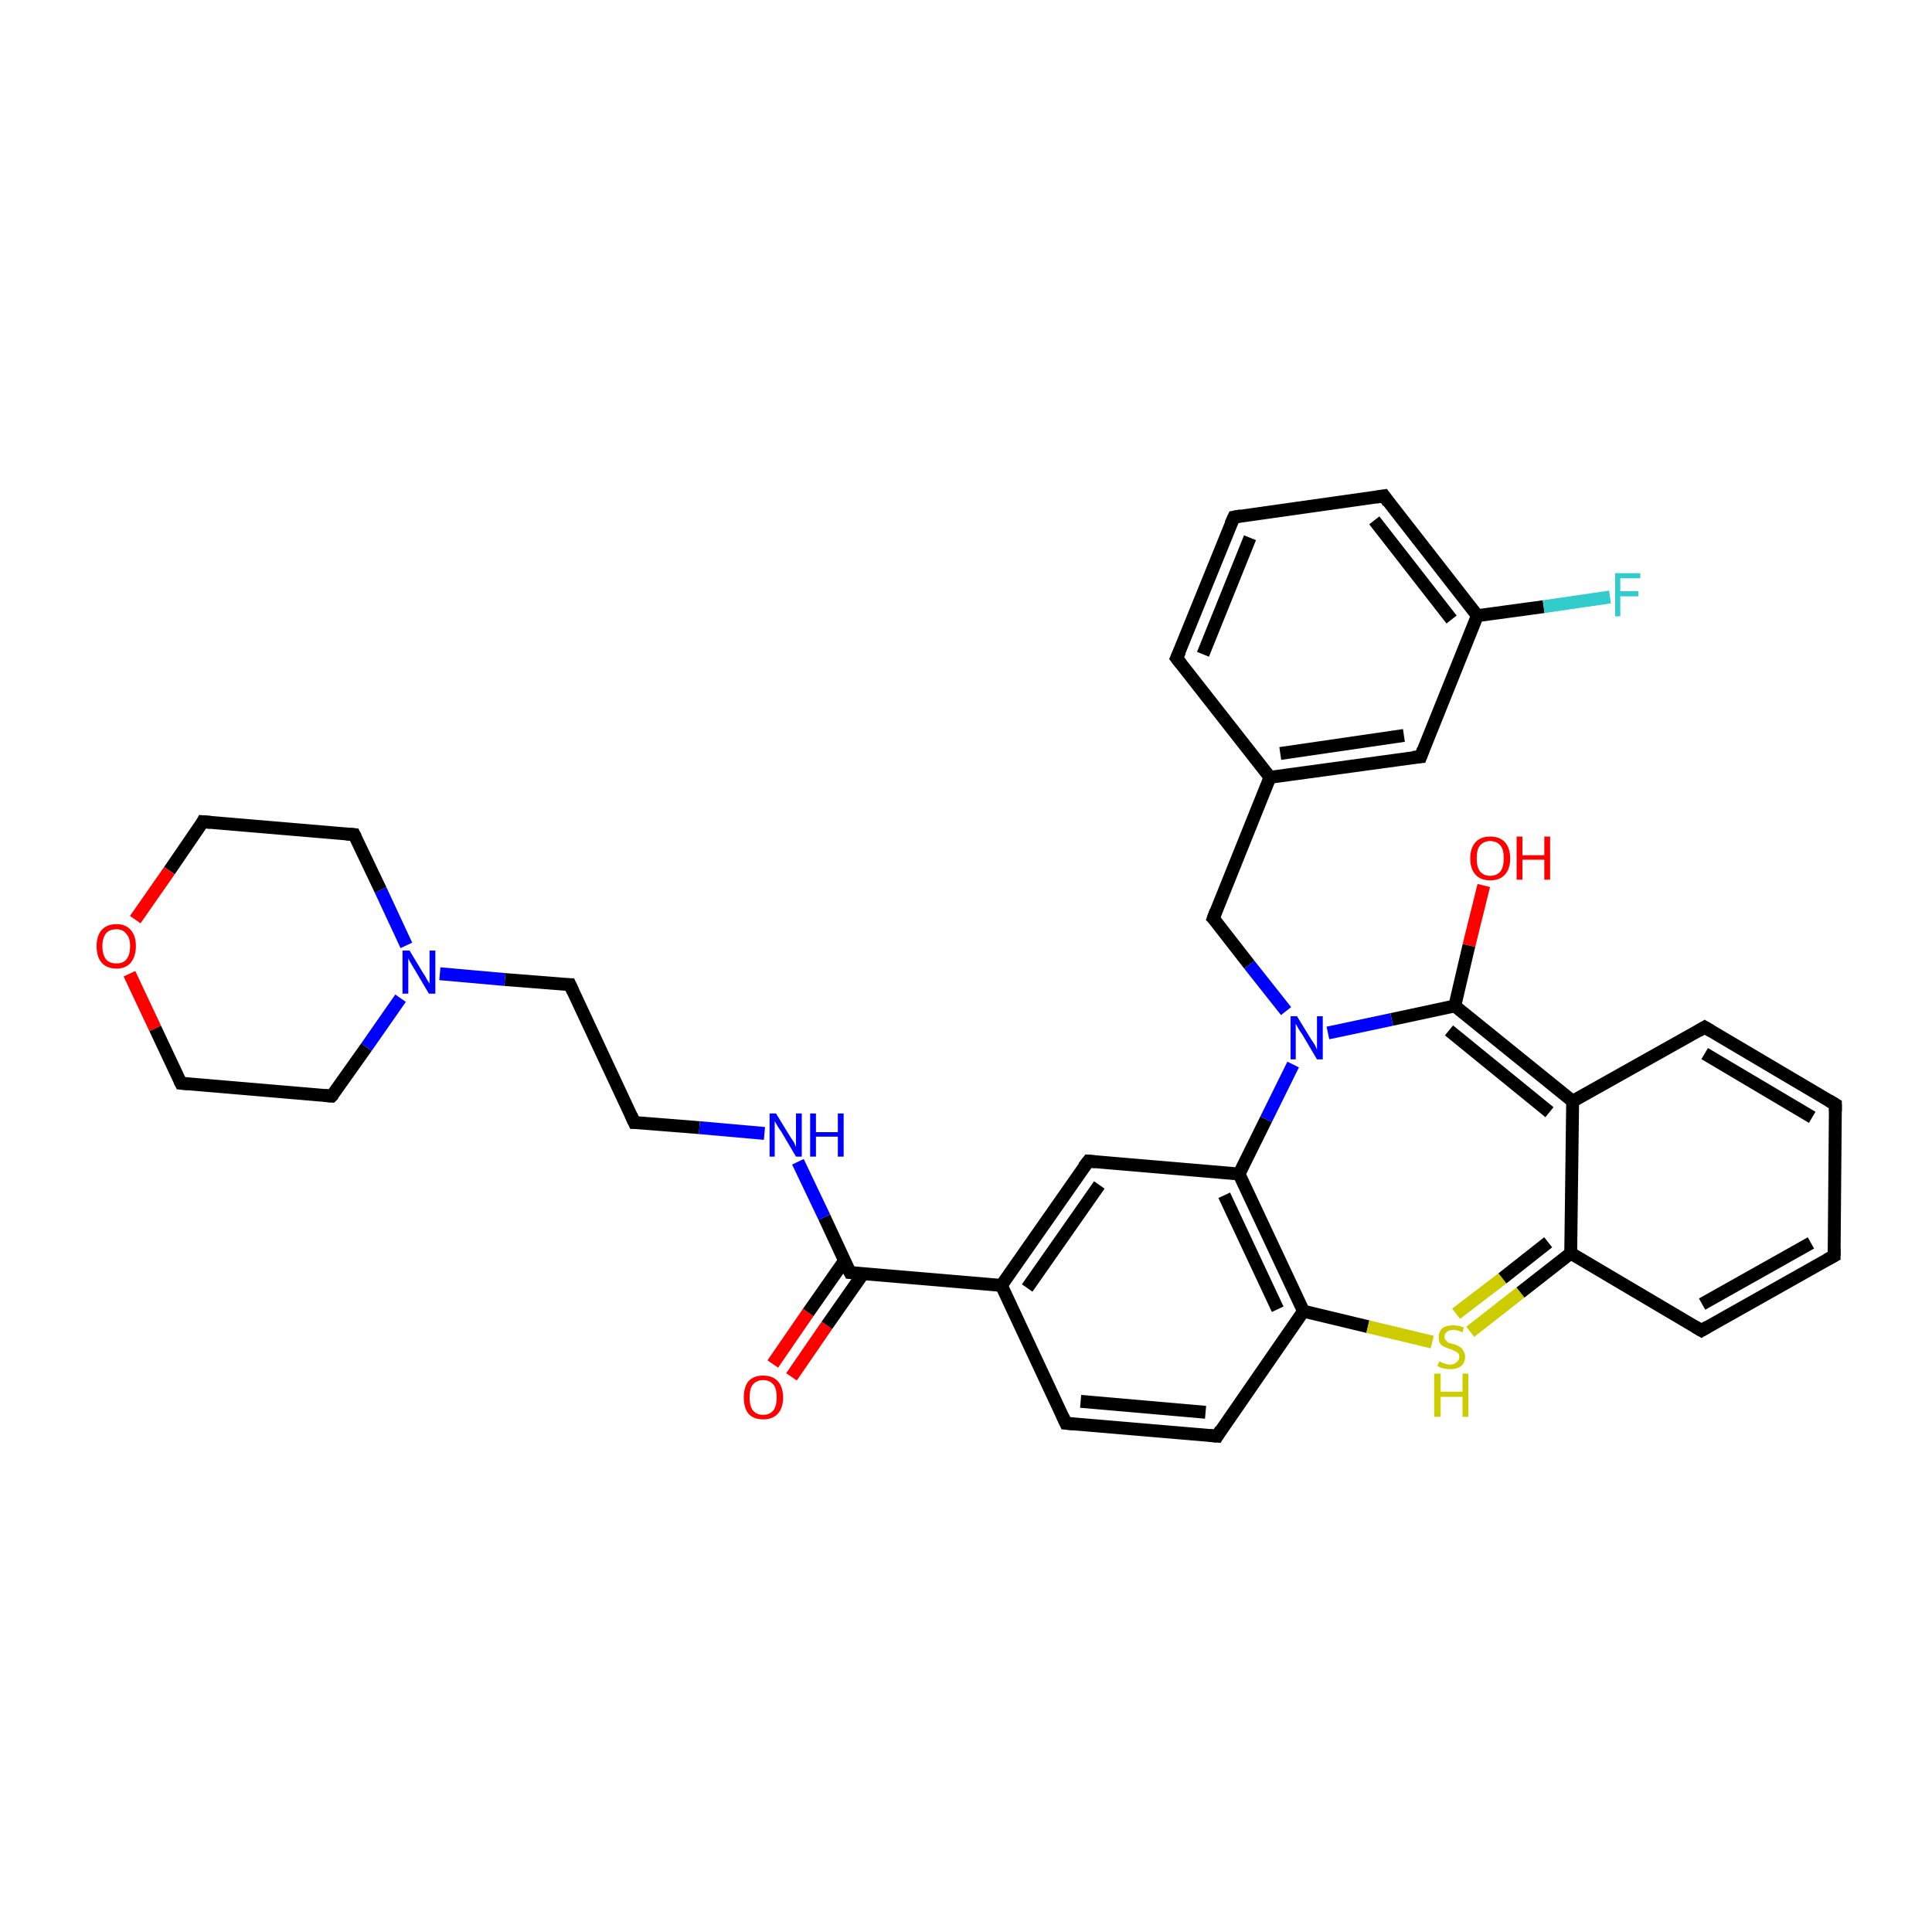 <?xml version='1.0' encoding='iso-8859-1'?>
<svg version='1.1' baseProfile='full'
              xmlns='http://www.w3.org/2000/svg'
                      xmlns:rdkit='http://www.rdkit.org/xml'
                      xmlns:xlink='http://www.w3.org/1999/xlink'
                  xml:space='preserve'
width='300px' height='300px' viewBox='0 0 300 300'>
<!-- END OF HEADER -->
<rect style='opacity:1.0;fill:#FFFFFF;stroke:none' width='300.0' height='300.0' x='0.0' y='0.0'> </rect>
<path class='bond-0 atom-0 atom-1' d='M 120.0,211.8 L 125.5,203.8' style='fill:none;fill-rule:evenodd;stroke:#FF0000;stroke-width:2.0px;stroke-linecap:butt;stroke-linejoin:miter;stroke-opacity:1' />
<path class='bond-0 atom-0 atom-1' d='M 125.5,203.8 L 131.1,195.8' style='fill:none;fill-rule:evenodd;stroke:#000000;stroke-width:2.0px;stroke-linecap:butt;stroke-linejoin:miter;stroke-opacity:1' />
<path class='bond-0 atom-0 atom-1' d='M 122.9,213.8 L 128.4,205.8' style='fill:none;fill-rule:evenodd;stroke:#FF0000;stroke-width:2.0px;stroke-linecap:butt;stroke-linejoin:miter;stroke-opacity:1' />
<path class='bond-0 atom-0 atom-1' d='M 128.4,205.8 L 134.0,197.8' style='fill:none;fill-rule:evenodd;stroke:#000000;stroke-width:2.0px;stroke-linecap:butt;stroke-linejoin:miter;stroke-opacity:1' />
<path class='bond-1 atom-1 atom-2' d='M 132.0,197.6 L 128.0,189.0' style='fill:none;fill-rule:evenodd;stroke:#000000;stroke-width:2.0px;stroke-linecap:butt;stroke-linejoin:miter;stroke-opacity:1' />
<path class='bond-1 atom-1 atom-2' d='M 128.0,189.0 L 123.9,180.4' style='fill:none;fill-rule:evenodd;stroke:#0000FF;stroke-width:2.0px;stroke-linecap:butt;stroke-linejoin:miter;stroke-opacity:1' />
<path class='bond-2 atom-1 atom-11' d='M 132.0,197.6 L 155.5,199.6' style='fill:none;fill-rule:evenodd;stroke:#000000;stroke-width:2.0px;stroke-linecap:butt;stroke-linejoin:miter;stroke-opacity:1' />
<path class='bond-3 atom-2 atom-3' d='M 118.7,176.0 L 108.6,175.1' style='fill:none;fill-rule:evenodd;stroke:#0000FF;stroke-width:2.0px;stroke-linecap:butt;stroke-linejoin:miter;stroke-opacity:1' />
<path class='bond-3 atom-2 atom-3' d='M 108.6,175.1 L 98.5,174.3' style='fill:none;fill-rule:evenodd;stroke:#000000;stroke-width:2.0px;stroke-linecap:butt;stroke-linejoin:miter;stroke-opacity:1' />
<path class='bond-4 atom-3 atom-4' d='M 98.5,174.3 L 88.5,152.9' style='fill:none;fill-rule:evenodd;stroke:#000000;stroke-width:2.0px;stroke-linecap:butt;stroke-linejoin:miter;stroke-opacity:1' />
<path class='bond-5 atom-4 atom-5' d='M 88.5,152.9 L 78.4,152.1' style='fill:none;fill-rule:evenodd;stroke:#000000;stroke-width:2.0px;stroke-linecap:butt;stroke-linejoin:miter;stroke-opacity:1' />
<path class='bond-5 atom-4 atom-5' d='M 78.4,152.1 L 68.3,151.2' style='fill:none;fill-rule:evenodd;stroke:#0000FF;stroke-width:2.0px;stroke-linecap:butt;stroke-linejoin:miter;stroke-opacity:1' />
<path class='bond-6 atom-5 atom-6' d='M 63.1,146.8 L 59.1,138.2' style='fill:none;fill-rule:evenodd;stroke:#0000FF;stroke-width:2.0px;stroke-linecap:butt;stroke-linejoin:miter;stroke-opacity:1' />
<path class='bond-6 atom-5 atom-6' d='M 59.1,138.2 L 55.0,129.6' style='fill:none;fill-rule:evenodd;stroke:#000000;stroke-width:2.0px;stroke-linecap:butt;stroke-linejoin:miter;stroke-opacity:1' />
<path class='bond-7 atom-5 atom-10' d='M 62.2,155.0 L 56.9,162.6' style='fill:none;fill-rule:evenodd;stroke:#0000FF;stroke-width:2.0px;stroke-linecap:butt;stroke-linejoin:miter;stroke-opacity:1' />
<path class='bond-7 atom-5 atom-10' d='M 56.9,162.6 L 51.5,170.2' style='fill:none;fill-rule:evenodd;stroke:#000000;stroke-width:2.0px;stroke-linecap:butt;stroke-linejoin:miter;stroke-opacity:1' />
<path class='bond-8 atom-6 atom-7' d='M 55.0,129.6 L 31.5,127.6' style='fill:none;fill-rule:evenodd;stroke:#000000;stroke-width:2.0px;stroke-linecap:butt;stroke-linejoin:miter;stroke-opacity:1' />
<path class='bond-9 atom-7 atom-8' d='M 31.5,127.6 L 26.3,135.2' style='fill:none;fill-rule:evenodd;stroke:#000000;stroke-width:2.0px;stroke-linecap:butt;stroke-linejoin:miter;stroke-opacity:1' />
<path class='bond-9 atom-7 atom-8' d='M 26.3,135.2 L 21.0,142.8' style='fill:none;fill-rule:evenodd;stroke:#FF0000;stroke-width:2.0px;stroke-linecap:butt;stroke-linejoin:miter;stroke-opacity:1' />
<path class='bond-10 atom-8 atom-9' d='M 20.1,151.2 L 24.1,159.7' style='fill:none;fill-rule:evenodd;stroke:#FF0000;stroke-width:2.0px;stroke-linecap:butt;stroke-linejoin:miter;stroke-opacity:1' />
<path class='bond-10 atom-8 atom-9' d='M 24.1,159.7 L 28.1,168.2' style='fill:none;fill-rule:evenodd;stroke:#000000;stroke-width:2.0px;stroke-linecap:butt;stroke-linejoin:miter;stroke-opacity:1' />
<path class='bond-11 atom-9 atom-10' d='M 28.1,168.2 L 51.5,170.2' style='fill:none;fill-rule:evenodd;stroke:#000000;stroke-width:2.0px;stroke-linecap:butt;stroke-linejoin:miter;stroke-opacity:1' />
<path class='bond-12 atom-11 atom-12' d='M 155.5,199.6 L 169.0,180.3' style='fill:none;fill-rule:evenodd;stroke:#000000;stroke-width:2.0px;stroke-linecap:butt;stroke-linejoin:miter;stroke-opacity:1' />
<path class='bond-12 atom-11 atom-12' d='M 159.5,200.0 L 170.7,184.0' style='fill:none;fill-rule:evenodd;stroke:#000000;stroke-width:2.0px;stroke-linecap:butt;stroke-linejoin:miter;stroke-opacity:1' />
<path class='bond-13 atom-11 atom-16' d='M 155.5,199.6 L 165.5,221.0' style='fill:none;fill-rule:evenodd;stroke:#000000;stroke-width:2.0px;stroke-linecap:butt;stroke-linejoin:miter;stroke-opacity:1' />
<path class='bond-14 atom-12 atom-13' d='M 169.0,180.3 L 192.4,182.3' style='fill:none;fill-rule:evenodd;stroke:#000000;stroke-width:2.0px;stroke-linecap:butt;stroke-linejoin:miter;stroke-opacity:1' />
<path class='bond-15 atom-13 atom-14' d='M 192.4,182.3 L 202.4,203.6' style='fill:none;fill-rule:evenodd;stroke:#000000;stroke-width:2.0px;stroke-linecap:butt;stroke-linejoin:miter;stroke-opacity:1' />
<path class='bond-15 atom-13 atom-14' d='M 190.1,185.6 L 198.4,203.3' style='fill:none;fill-rule:evenodd;stroke:#000000;stroke-width:2.0px;stroke-linecap:butt;stroke-linejoin:miter;stroke-opacity:1' />
<path class='bond-16 atom-13 atom-26' d='M 192.4,182.3 L 196.6,173.8' style='fill:none;fill-rule:evenodd;stroke:#000000;stroke-width:2.0px;stroke-linecap:butt;stroke-linejoin:miter;stroke-opacity:1' />
<path class='bond-16 atom-13 atom-26' d='M 196.6,173.8 L 200.8,165.3' style='fill:none;fill-rule:evenodd;stroke:#0000FF;stroke-width:2.0px;stroke-linecap:butt;stroke-linejoin:miter;stroke-opacity:1' />
<path class='bond-17 atom-14 atom-15' d='M 202.4,203.6 L 189.0,223.0' style='fill:none;fill-rule:evenodd;stroke:#000000;stroke-width:2.0px;stroke-linecap:butt;stroke-linejoin:miter;stroke-opacity:1' />
<path class='bond-18 atom-14 atom-17' d='M 202.4,203.6 L 212.4,206.0' style='fill:none;fill-rule:evenodd;stroke:#000000;stroke-width:2.0px;stroke-linecap:butt;stroke-linejoin:miter;stroke-opacity:1' />
<path class='bond-18 atom-14 atom-17' d='M 212.4,206.0 L 222.4,208.4' style='fill:none;fill-rule:evenodd;stroke:#CCCC00;stroke-width:2.0px;stroke-linecap:butt;stroke-linejoin:miter;stroke-opacity:1' />
<path class='bond-19 atom-15 atom-16' d='M 189.0,223.0 L 165.5,221.0' style='fill:none;fill-rule:evenodd;stroke:#000000;stroke-width:2.0px;stroke-linecap:butt;stroke-linejoin:miter;stroke-opacity:1' />
<path class='bond-19 atom-15 atom-16' d='M 187.2,219.3 L 167.8,217.6' style='fill:none;fill-rule:evenodd;stroke:#000000;stroke-width:2.0px;stroke-linecap:butt;stroke-linejoin:miter;stroke-opacity:1' />
<path class='bond-20 atom-17 atom-18' d='M 228.3,206.8 L 236.1,200.7' style='fill:none;fill-rule:evenodd;stroke:#CCCC00;stroke-width:2.0px;stroke-linecap:butt;stroke-linejoin:miter;stroke-opacity:1' />
<path class='bond-20 atom-17 atom-18' d='M 236.1,200.7 L 243.9,194.6' style='fill:none;fill-rule:evenodd;stroke:#000000;stroke-width:2.0px;stroke-linecap:butt;stroke-linejoin:miter;stroke-opacity:1' />
<path class='bond-20 atom-17 atom-18' d='M 226.1,204.0 L 233.3,198.5' style='fill:none;fill-rule:evenodd;stroke:#CCCC00;stroke-width:2.0px;stroke-linecap:butt;stroke-linejoin:miter;stroke-opacity:1' />
<path class='bond-20 atom-17 atom-18' d='M 233.3,198.5 L 240.4,192.9' style='fill:none;fill-rule:evenodd;stroke:#000000;stroke-width:2.0px;stroke-linecap:butt;stroke-linejoin:miter;stroke-opacity:1' />
<path class='bond-21 atom-18 atom-19' d='M 243.9,194.6 L 264.2,206.6' style='fill:none;fill-rule:evenodd;stroke:#000000;stroke-width:2.0px;stroke-linecap:butt;stroke-linejoin:miter;stroke-opacity:1' />
<path class='bond-22 atom-18 atom-23' d='M 243.9,194.6 L 244.2,171.0' style='fill:none;fill-rule:evenodd;stroke:#000000;stroke-width:2.0px;stroke-linecap:butt;stroke-linejoin:miter;stroke-opacity:1' />
<path class='bond-23 atom-19 atom-20' d='M 264.2,206.6 L 284.8,195.0' style='fill:none;fill-rule:evenodd;stroke:#000000;stroke-width:2.0px;stroke-linecap:butt;stroke-linejoin:miter;stroke-opacity:1' />
<path class='bond-23 atom-19 atom-20' d='M 264.3,202.5 L 281.2,193.0' style='fill:none;fill-rule:evenodd;stroke:#000000;stroke-width:2.0px;stroke-linecap:butt;stroke-linejoin:miter;stroke-opacity:1' />
<path class='bond-24 atom-20 atom-21' d='M 284.8,195.0 L 285.0,171.5' style='fill:none;fill-rule:evenodd;stroke:#000000;stroke-width:2.0px;stroke-linecap:butt;stroke-linejoin:miter;stroke-opacity:1' />
<path class='bond-25 atom-21 atom-22' d='M 285.0,171.5 L 264.7,159.5' style='fill:none;fill-rule:evenodd;stroke:#000000;stroke-width:2.0px;stroke-linecap:butt;stroke-linejoin:miter;stroke-opacity:1' />
<path class='bond-25 atom-21 atom-22' d='M 281.4,173.5 L 264.7,163.6' style='fill:none;fill-rule:evenodd;stroke:#000000;stroke-width:2.0px;stroke-linecap:butt;stroke-linejoin:miter;stroke-opacity:1' />
<path class='bond-26 atom-22 atom-23' d='M 264.7,159.5 L 244.2,171.0' style='fill:none;fill-rule:evenodd;stroke:#000000;stroke-width:2.0px;stroke-linecap:butt;stroke-linejoin:miter;stroke-opacity:1' />
<path class='bond-27 atom-23 atom-24' d='M 244.2,171.0 L 225.9,156.2' style='fill:none;fill-rule:evenodd;stroke:#000000;stroke-width:2.0px;stroke-linecap:butt;stroke-linejoin:miter;stroke-opacity:1' />
<path class='bond-27 atom-23 atom-24' d='M 240.6,172.7 L 225.0,160.0' style='fill:none;fill-rule:evenodd;stroke:#000000;stroke-width:2.0px;stroke-linecap:butt;stroke-linejoin:miter;stroke-opacity:1' />
<path class='bond-28 atom-24 atom-25' d='M 225.9,156.2 L 228.1,146.8' style='fill:none;fill-rule:evenodd;stroke:#000000;stroke-width:2.0px;stroke-linecap:butt;stroke-linejoin:miter;stroke-opacity:1' />
<path class='bond-28 atom-24 atom-25' d='M 228.1,146.8 L 230.4,137.5' style='fill:none;fill-rule:evenodd;stroke:#FF0000;stroke-width:2.0px;stroke-linecap:butt;stroke-linejoin:miter;stroke-opacity:1' />
<path class='bond-29 atom-24 atom-26' d='M 225.9,156.2 L 216.1,158.3' style='fill:none;fill-rule:evenodd;stroke:#000000;stroke-width:2.0px;stroke-linecap:butt;stroke-linejoin:miter;stroke-opacity:1' />
<path class='bond-29 atom-24 atom-26' d='M 216.1,158.3 L 206.2,160.4' style='fill:none;fill-rule:evenodd;stroke:#0000FF;stroke-width:2.0px;stroke-linecap:butt;stroke-linejoin:miter;stroke-opacity:1' />
<path class='bond-30 atom-26 atom-27' d='M 199.7,157.0 L 194.0,149.8' style='fill:none;fill-rule:evenodd;stroke:#0000FF;stroke-width:2.0px;stroke-linecap:butt;stroke-linejoin:miter;stroke-opacity:1' />
<path class='bond-30 atom-26 atom-27' d='M 194.0,149.8 L 188.4,142.6' style='fill:none;fill-rule:evenodd;stroke:#000000;stroke-width:2.0px;stroke-linecap:butt;stroke-linejoin:miter;stroke-opacity:1' />
<path class='bond-31 atom-27 atom-28' d='M 188.4,142.6 L 197.2,120.7' style='fill:none;fill-rule:evenodd;stroke:#000000;stroke-width:2.0px;stroke-linecap:butt;stroke-linejoin:miter;stroke-opacity:1' />
<path class='bond-32 atom-28 atom-29' d='M 197.2,120.7 L 220.6,117.5' style='fill:none;fill-rule:evenodd;stroke:#000000;stroke-width:2.0px;stroke-linecap:butt;stroke-linejoin:miter;stroke-opacity:1' />
<path class='bond-32 atom-28 atom-29' d='M 198.8,117.0 L 218.0,114.2' style='fill:none;fill-rule:evenodd;stroke:#000000;stroke-width:2.0px;stroke-linecap:butt;stroke-linejoin:miter;stroke-opacity:1' />
<path class='bond-33 atom-28 atom-33' d='M 197.2,120.7 L 182.7,102.2' style='fill:none;fill-rule:evenodd;stroke:#000000;stroke-width:2.0px;stroke-linecap:butt;stroke-linejoin:miter;stroke-opacity:1' />
<path class='bond-34 atom-29 atom-30' d='M 220.6,117.5 L 229.4,95.6' style='fill:none;fill-rule:evenodd;stroke:#000000;stroke-width:2.0px;stroke-linecap:butt;stroke-linejoin:miter;stroke-opacity:1' />
<path class='bond-35 atom-30 atom-31' d='M 229.4,95.6 L 214.9,77.0' style='fill:none;fill-rule:evenodd;stroke:#000000;stroke-width:2.0px;stroke-linecap:butt;stroke-linejoin:miter;stroke-opacity:1' />
<path class='bond-35 atom-30 atom-31' d='M 225.4,96.2 L 213.4,80.8' style='fill:none;fill-rule:evenodd;stroke:#000000;stroke-width:2.0px;stroke-linecap:butt;stroke-linejoin:miter;stroke-opacity:1' />
<path class='bond-36 atom-30 atom-34' d='M 229.4,95.6 L 239.7,94.2' style='fill:none;fill-rule:evenodd;stroke:#000000;stroke-width:2.0px;stroke-linecap:butt;stroke-linejoin:miter;stroke-opacity:1' />
<path class='bond-36 atom-30 atom-34' d='M 239.7,94.2 L 250.0,92.7' style='fill:none;fill-rule:evenodd;stroke:#33CCCC;stroke-width:2.0px;stroke-linecap:butt;stroke-linejoin:miter;stroke-opacity:1' />
<path class='bond-37 atom-31 atom-32' d='M 214.9,77.0 L 191.6,80.3' style='fill:none;fill-rule:evenodd;stroke:#000000;stroke-width:2.0px;stroke-linecap:butt;stroke-linejoin:miter;stroke-opacity:1' />
<path class='bond-38 atom-32 atom-33' d='M 191.6,80.3 L 182.7,102.2' style='fill:none;fill-rule:evenodd;stroke:#000000;stroke-width:2.0px;stroke-linecap:butt;stroke-linejoin:miter;stroke-opacity:1' />
<path class='bond-38 atom-32 atom-33' d='M 194.1,83.5 L 186.8,101.6' style='fill:none;fill-rule:evenodd;stroke:#000000;stroke-width:2.0px;stroke-linecap:butt;stroke-linejoin:miter;stroke-opacity:1' />
<path d='M 131.8,197.2 L 132.0,197.6 L 133.2,197.7' style='fill:none;stroke:#000000;stroke-width:2.0px;stroke-linecap:butt;stroke-linejoin:miter;stroke-opacity:1;' />
<path d='M 99.0,174.3 L 98.5,174.3 L 98.0,173.2' style='fill:none;stroke:#000000;stroke-width:2.0px;stroke-linecap:butt;stroke-linejoin:miter;stroke-opacity:1;' />
<path d='M 89.0,154.0 L 88.5,152.9 L 88.0,152.9' style='fill:none;stroke:#000000;stroke-width:2.0px;stroke-linecap:butt;stroke-linejoin:miter;stroke-opacity:1;' />
<path d='M 55.2,130.0 L 55.0,129.6 L 53.8,129.5' style='fill:none;stroke:#000000;stroke-width:2.0px;stroke-linecap:butt;stroke-linejoin:miter;stroke-opacity:1;' />
<path d='M 32.7,127.7 L 31.5,127.6 L 31.3,128.0' style='fill:none;stroke:#000000;stroke-width:2.0px;stroke-linecap:butt;stroke-linejoin:miter;stroke-opacity:1;' />
<path d='M 27.9,167.8 L 28.1,168.2 L 29.2,168.3' style='fill:none;stroke:#000000;stroke-width:2.0px;stroke-linecap:butt;stroke-linejoin:miter;stroke-opacity:1;' />
<path d='M 51.8,169.9 L 51.5,170.2 L 50.4,170.1' style='fill:none;stroke:#000000;stroke-width:2.0px;stroke-linecap:butt;stroke-linejoin:miter;stroke-opacity:1;' />
<path d='M 168.3,181.2 L 169.0,180.3 L 170.1,180.4' style='fill:none;stroke:#000000;stroke-width:2.0px;stroke-linecap:butt;stroke-linejoin:miter;stroke-opacity:1;' />
<path d='M 189.6,222.0 L 189.0,223.0 L 187.8,222.9' style='fill:none;stroke:#000000;stroke-width:2.0px;stroke-linecap:butt;stroke-linejoin:miter;stroke-opacity:1;' />
<path d='M 165.0,219.9 L 165.5,221.0 L 166.7,221.1' style='fill:none;stroke:#000000;stroke-width:2.0px;stroke-linecap:butt;stroke-linejoin:miter;stroke-opacity:1;' />
<path d='M 263.2,206.0 L 264.2,206.6 L 265.2,206.0' style='fill:none;stroke:#000000;stroke-width:2.0px;stroke-linecap:butt;stroke-linejoin:miter;stroke-opacity:1;' />
<path d='M 283.7,195.6 L 284.8,195.0 L 284.8,193.9' style='fill:none;stroke:#000000;stroke-width:2.0px;stroke-linecap:butt;stroke-linejoin:miter;stroke-opacity:1;' />
<path d='M 285.0,172.6 L 285.0,171.5 L 284.0,170.9' style='fill:none;stroke:#000000;stroke-width:2.0px;stroke-linecap:butt;stroke-linejoin:miter;stroke-opacity:1;' />
<path d='M 265.7,160.1 L 264.7,159.5 L 263.7,160.1' style='fill:none;stroke:#000000;stroke-width:2.0px;stroke-linecap:butt;stroke-linejoin:miter;stroke-opacity:1;' />
<path d='M 188.7,142.9 L 188.4,142.6 L 188.8,141.5' style='fill:none;stroke:#000000;stroke-width:2.0px;stroke-linecap:butt;stroke-linejoin:miter;stroke-opacity:1;' />
<path d='M 219.4,117.6 L 220.6,117.5 L 221.0,116.4' style='fill:none;stroke:#000000;stroke-width:2.0px;stroke-linecap:butt;stroke-linejoin:miter;stroke-opacity:1;' />
<path d='M 215.6,78.0 L 214.9,77.0 L 213.7,77.2' style='fill:none;stroke:#000000;stroke-width:2.0px;stroke-linecap:butt;stroke-linejoin:miter;stroke-opacity:1;' />
<path d='M 192.7,80.1 L 191.6,80.3 L 191.1,81.4' style='fill:none;stroke:#000000;stroke-width:2.0px;stroke-linecap:butt;stroke-linejoin:miter;stroke-opacity:1;' />
<path d='M 183.4,103.1 L 182.7,102.2 L 183.2,101.1' style='fill:none;stroke:#000000;stroke-width:2.0px;stroke-linecap:butt;stroke-linejoin:miter;stroke-opacity:1;' />
<path class='atom-0' d='M 115.5 217.0
Q 115.5 215.4, 116.2 214.5
Q 117.0 213.6, 118.5 213.6
Q 120.0 213.6, 120.8 214.5
Q 121.6 215.4, 121.6 217.0
Q 121.6 218.6, 120.8 219.5
Q 120.0 220.4, 118.5 220.4
Q 117.0 220.4, 116.2 219.5
Q 115.5 218.6, 115.5 217.0
M 118.5 219.7
Q 119.5 219.7, 120.1 219.0
Q 120.6 218.3, 120.6 217.0
Q 120.6 215.6, 120.1 215.0
Q 119.5 214.3, 118.5 214.3
Q 117.5 214.3, 116.9 215.0
Q 116.4 215.6, 116.4 217.0
Q 116.4 218.3, 116.9 219.0
Q 117.5 219.7, 118.5 219.7
' fill='#FF0000'/>
<path class='atom-2' d='M 120.5 172.9
L 122.7 176.5
Q 122.9 176.8, 123.3 177.4
Q 123.6 178.1, 123.6 178.1
L 123.6 172.9
L 124.5 172.9
L 124.5 179.6
L 123.6 179.6
L 121.3 175.7
Q 121.0 175.3, 120.7 174.8
Q 120.4 174.3, 120.3 174.1
L 120.3 179.6
L 119.5 179.6
L 119.5 172.9
L 120.5 172.9
' fill='#0000FF'/>
<path class='atom-2' d='M 125.8 172.9
L 126.7 172.9
L 126.7 175.8
L 130.1 175.8
L 130.1 172.9
L 131.0 172.9
L 131.0 179.6
L 130.1 179.6
L 130.1 176.5
L 126.7 176.5
L 126.7 179.6
L 125.8 179.6
L 125.8 172.9
' fill='#0000FF'/>
<path class='atom-5' d='M 63.6 147.6
L 65.7 151.1
Q 66.0 151.5, 66.3 152.1
Q 66.7 152.7, 66.7 152.8
L 66.7 147.6
L 67.6 147.6
L 67.6 154.3
L 66.6 154.3
L 64.3 150.4
Q 64.0 149.9, 63.7 149.4
Q 63.4 148.9, 63.4 148.7
L 63.4 154.3
L 62.5 154.3
L 62.5 147.6
L 63.6 147.6
' fill='#0000FF'/>
<path class='atom-8' d='M 15.0 146.9
Q 15.0 145.3, 15.8 144.4
Q 16.6 143.5, 18.1 143.5
Q 19.5 143.5, 20.3 144.4
Q 21.1 145.3, 21.1 146.9
Q 21.1 148.5, 20.3 149.5
Q 19.5 150.4, 18.1 150.4
Q 16.6 150.4, 15.8 149.5
Q 15.0 148.6, 15.0 146.9
M 18.1 149.6
Q 19.1 149.6, 19.6 149.0
Q 20.2 148.3, 20.2 146.9
Q 20.2 145.6, 19.6 145.0
Q 19.1 144.3, 18.1 144.3
Q 17.0 144.3, 16.5 144.9
Q 15.9 145.6, 15.9 146.9
Q 15.9 148.3, 16.5 149.0
Q 17.0 149.6, 18.1 149.6
' fill='#FF0000'/>
<path class='atom-17' d='M 223.5 211.4
Q 223.6 211.4, 223.9 211.6
Q 224.2 211.7, 224.5 211.8
Q 224.9 211.9, 225.2 211.9
Q 225.8 211.9, 226.2 211.5
Q 226.6 211.2, 226.6 210.7
Q 226.6 210.3, 226.4 210.1
Q 226.2 209.9, 225.9 209.8
Q 225.6 209.6, 225.2 209.5
Q 224.6 209.3, 224.2 209.1
Q 223.9 209.0, 223.6 208.6
Q 223.4 208.3, 223.4 207.7
Q 223.4 206.8, 223.9 206.3
Q 224.5 205.8, 225.6 205.8
Q 226.4 205.8, 227.3 206.1
L 227.1 206.9
Q 226.3 206.5, 225.7 206.5
Q 225.0 206.5, 224.7 206.8
Q 224.3 207.1, 224.3 207.5
Q 224.3 207.9, 224.5 208.1
Q 224.7 208.3, 224.9 208.5
Q 225.2 208.6, 225.7 208.7
Q 226.3 208.9, 226.6 209.1
Q 227.0 209.3, 227.2 209.7
Q 227.5 210.1, 227.5 210.7
Q 227.5 211.6, 226.9 212.1
Q 226.3 212.6, 225.2 212.6
Q 224.6 212.6, 224.2 212.5
Q 223.7 212.4, 223.2 212.1
L 223.5 211.4
' fill='#CCCC00'/>
<path class='atom-17' d='M 222.7 213.3
L 223.7 213.3
L 223.7 216.1
L 227.1 216.1
L 227.1 213.3
L 228.0 213.3
L 228.0 220.0
L 227.1 220.0
L 227.1 216.9
L 223.7 216.9
L 223.7 220.0
L 222.7 220.0
L 222.7 213.3
' fill='#CCCC00'/>
<path class='atom-25' d='M 228.3 133.3
Q 228.3 131.7, 229.1 130.8
Q 229.9 129.9, 231.4 129.9
Q 232.9 129.9, 233.7 130.8
Q 234.5 131.7, 234.5 133.3
Q 234.5 134.9, 233.7 135.8
Q 232.9 136.7, 231.4 136.7
Q 229.9 136.7, 229.1 135.8
Q 228.3 134.9, 228.3 133.3
M 231.4 136.0
Q 232.4 136.0, 233.0 135.3
Q 233.5 134.6, 233.5 133.3
Q 233.5 131.9, 233.0 131.3
Q 232.4 130.6, 231.4 130.6
Q 230.4 130.6, 229.8 131.3
Q 229.3 131.9, 229.3 133.3
Q 229.3 134.6, 229.8 135.3
Q 230.4 136.0, 231.4 136.0
' fill='#FF0000'/>
<path class='atom-25' d='M 235.5 129.9
L 236.4 129.9
L 236.4 132.8
L 239.8 132.8
L 239.8 129.9
L 240.7 129.9
L 240.7 136.6
L 239.8 136.6
L 239.8 133.5
L 236.4 133.5
L 236.4 136.6
L 235.5 136.6
L 235.5 129.9
' fill='#FF0000'/>
<path class='atom-26' d='M 201.4 157.8
L 203.6 161.4
Q 203.8 161.7, 204.2 162.3
Q 204.5 163.0, 204.5 163.0
L 204.5 157.8
L 205.4 157.8
L 205.4 164.5
L 204.5 164.5
L 202.2 160.6
Q 201.9 160.2, 201.6 159.7
Q 201.3 159.1, 201.2 159.0
L 201.2 164.5
L 200.4 164.5
L 200.4 157.8
L 201.4 157.8
' fill='#0000FF'/>
<path class='atom-34' d='M 250.8 89.0
L 254.7 89.0
L 254.7 89.8
L 251.6 89.8
L 251.6 91.8
L 254.4 91.8
L 254.4 92.6
L 251.6 92.6
L 251.6 95.7
L 250.8 95.7
L 250.8 89.0
' fill='#33CCCC'/>
</svg>
